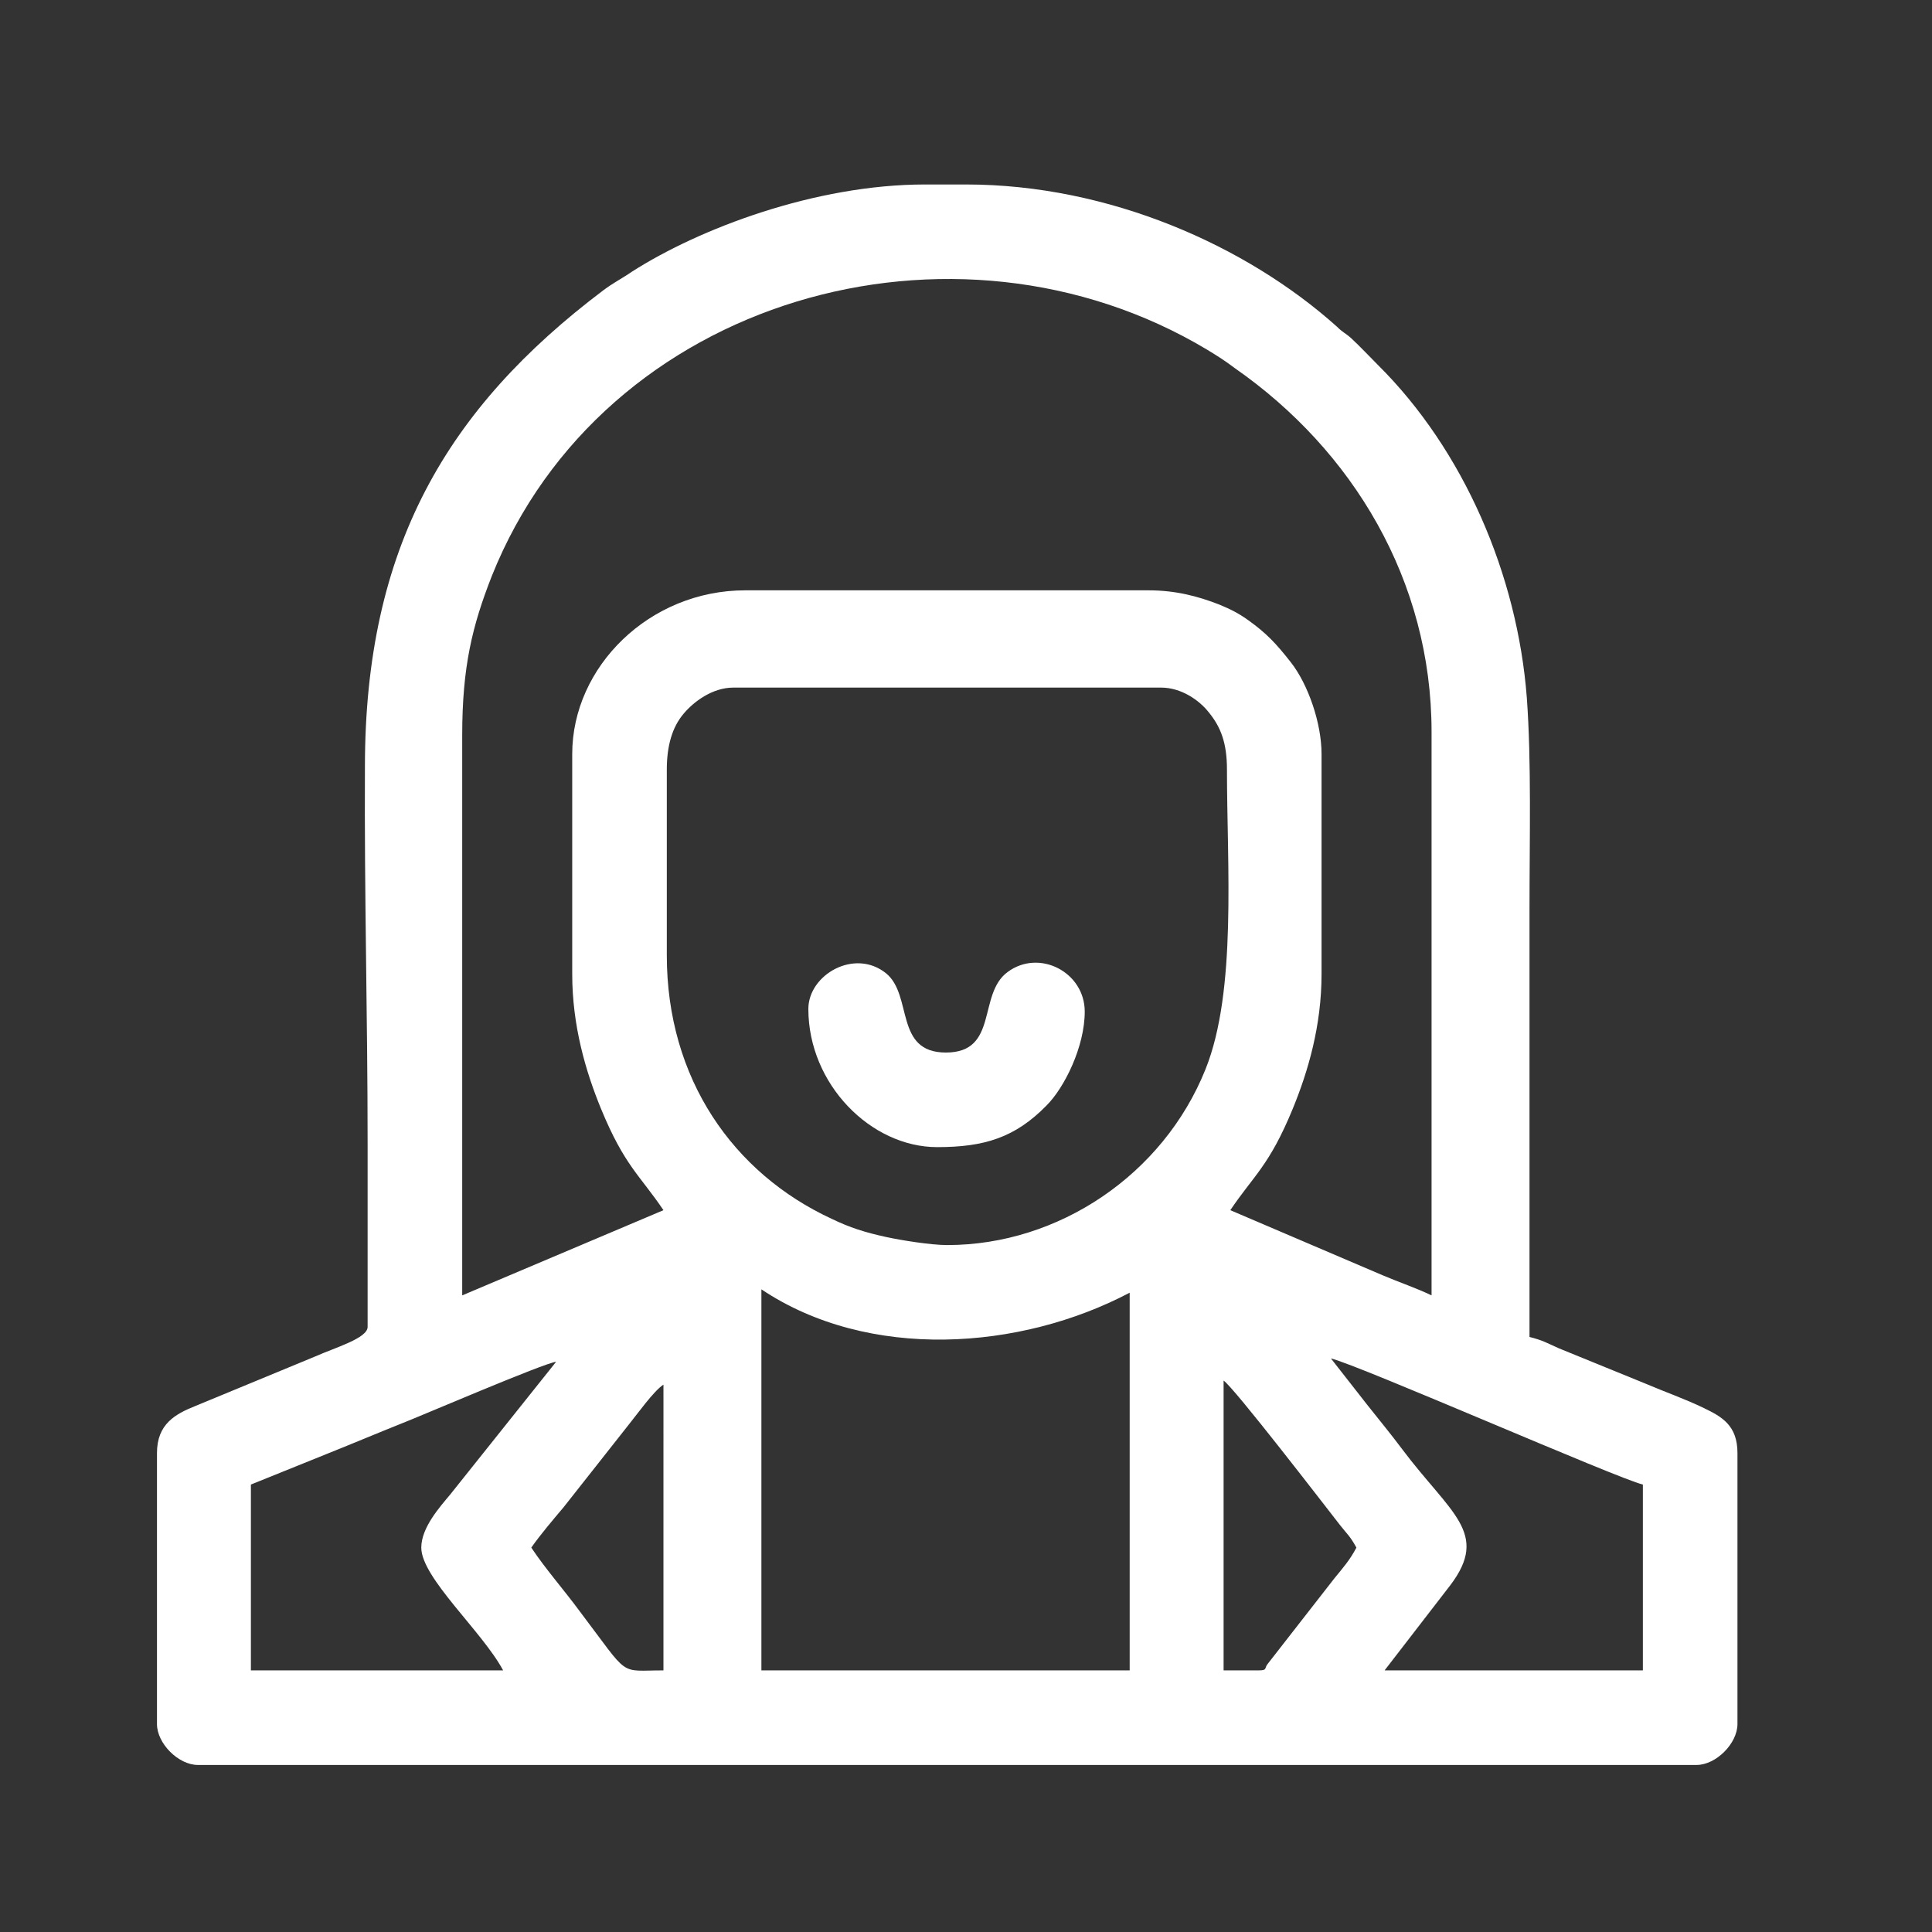 <?xml version="1.0" encoding="utf-8"?>
<!-- Generator: Adobe Illustrator 22.0.1, SVG Export Plug-In . SVG Version: 6.00 Build 0)  -->
<svg version="1.1" id="Layer_1" xmlns="http://www.w3.org/2000/svg" xmlns:xlink="http://www.w3.org/1999/xlink" x="0px" y="0px"
	 viewBox="0 0 288 288" style="enable-background:new 0 0 288 288;" xml:space="preserve">
<rect x="0" y="0" width="288" height="288" fill="#333333" stroke="none"/>
<style type="text/css">
	.st0{fill-rule:evenodd;clip-rule:evenodd;fill:#FFFFFF;}
</style>
<path class="st0" d="M113.5,192.2c16,10.7,38.6,9.1,54.9,0.5V249h-54.9V192.2L113.5,192.2z M187.6,249h-5.2v-43.2
	c1.6,1.1,14.9,18.4,17.4,21.6c1.1,1.4,1.4,1.5,2.4,3.3c-1,1.9-2,3-3.3,4.6L189,248C188.4,248.7,189,249,187.6,249L187.6,249z
	 M79.2,230.7c1.4-2,3.2-4.1,4.8-6l9.7-12.3c1.3-1.6,3.7-5,5.2-6V249c-6.8,0-4.9,1.2-12.4-8.7C84,236.9,81.4,234,79.2,230.7
	L79.2,230.7z M62.8,230.7c0,4.5,9.1,12.5,12.2,18.3H37.4v-27.7l11.4-4.6c4-1.6,7.3-3,11.3-4.6c2.1-0.8,21.2-9,22.8-9.1l-15.8,19.8
	C65.6,224.6,62.8,227.7,62.8,230.7L62.8,230.7z M198.4,202.5c4.2,1,42.7,17.9,46.5,18.8V249h-38.5l9.8-12.7c5.9-7.8,0-10.7-7.2-20.3
	c-1.8-2.4-3.3-4.2-5.2-6.6L198.4,202.5L198.4,202.5z M141.2,185.6c-2.4,0-6.8-0.7-9.1-1.2c-3.2-0.7-5.4-1.4-8.1-2.7
	c-14.7-6.8-24.6-20.9-24.6-39.3v-27.7c0-3.5,0.8-6.3,2.5-8.3c1.5-1.8,4.3-3.9,7.4-3.9h63.8c3,0,5.7,1.9,7.1,3.7
	c1.8,2.2,2.7,4.6,2.7,8.5c0,14.3,1.5,33-3.2,44.7C173.4,175.1,157.8,185.6,141.2,185.6L141.2,185.6z M85.3,112.4v32.8
	c0,7.7,2,14.5,4.3,20.1c3.5,8.5,5.8,9.9,9.3,15.1l-30,12.7v-83.5c0-10.2,1.5-16.3,4.4-23.7c16.6-41.6,69-56.3,106.6-33.8
	c1.8,1.1,2.6,1.6,4.2,2.8c17.5,12.2,29.3,31.6,29.3,54.2v84c-2.3-1.1-4.7-1.9-7.3-3l-22.7-9.7c3.5-5.2,5.8-6.6,9.3-15.1
	c2.3-5.6,4.3-12.4,4.3-20.1v-32.8c0-4.6-2-10.4-4.6-13.7c-2.2-2.8-3.6-4.3-6.4-6.3c-1.4-1-2.6-1.6-4.3-2.3
	c-3.1-1.2-6.4-2.1-10.5-2.1h-60.1C96.8,88,85.3,99.4,85.3,112.4L85.3,112.4z M54.8,170.6v27.2c0,1.7-4.9,3.1-7.8,4.4l-17.9,7.4
	c-3,1.2-5.7,2.7-5.7,7v40.4c0,2.9,3.2,6.1,6.1,6.1h223.4c2.9,0,6.1-3.2,6.1-6.1v-40.4c0-4.1-2.3-5.4-5-6.7c-2.9-1.4-5.8-2.4-8.6-3.6
	l-13-5.3c-1.8-0.8-2.4-1.2-4.4-1.7c0-21.3,0-42.5,0-63.8c0-10.4,0.3-21.9-0.4-31.5c-1.4-18.3-9.4-36.9-22.2-49.6
	c-1.4-1.4-2.6-2.7-4-4c-0.9-0.8-1.2-0.8-2.1-1.7c-13.5-12.1-34-21.2-55.3-21.2h-6.1c-16.4,0-33.7,6.6-43.7,13
	c-1.6,1.1-2.7,1.6-4.3,2.8c-23.3,17.6-35.5,38.3-35.5,71C54.3,133.4,54.8,151.3,54.8,170.6L54.8,170.6z"/>
<path class="st0" d="M120.5,150.4c0,11.2,9.3,20.6,19.2,20.6c7,0,11.6-1.4,16.3-6.2c2.7-2.7,5.7-8.8,5.7-14c0-5.9-6.8-9.4-11.5-5.9
	c-4.5,3.3-1.3,12-9.2,12c-7.7,0-4.9-8.5-8.9-11.8C127.4,141.3,120.5,145.3,120.5,150.4L120.5,150.4z"/>
</svg>
